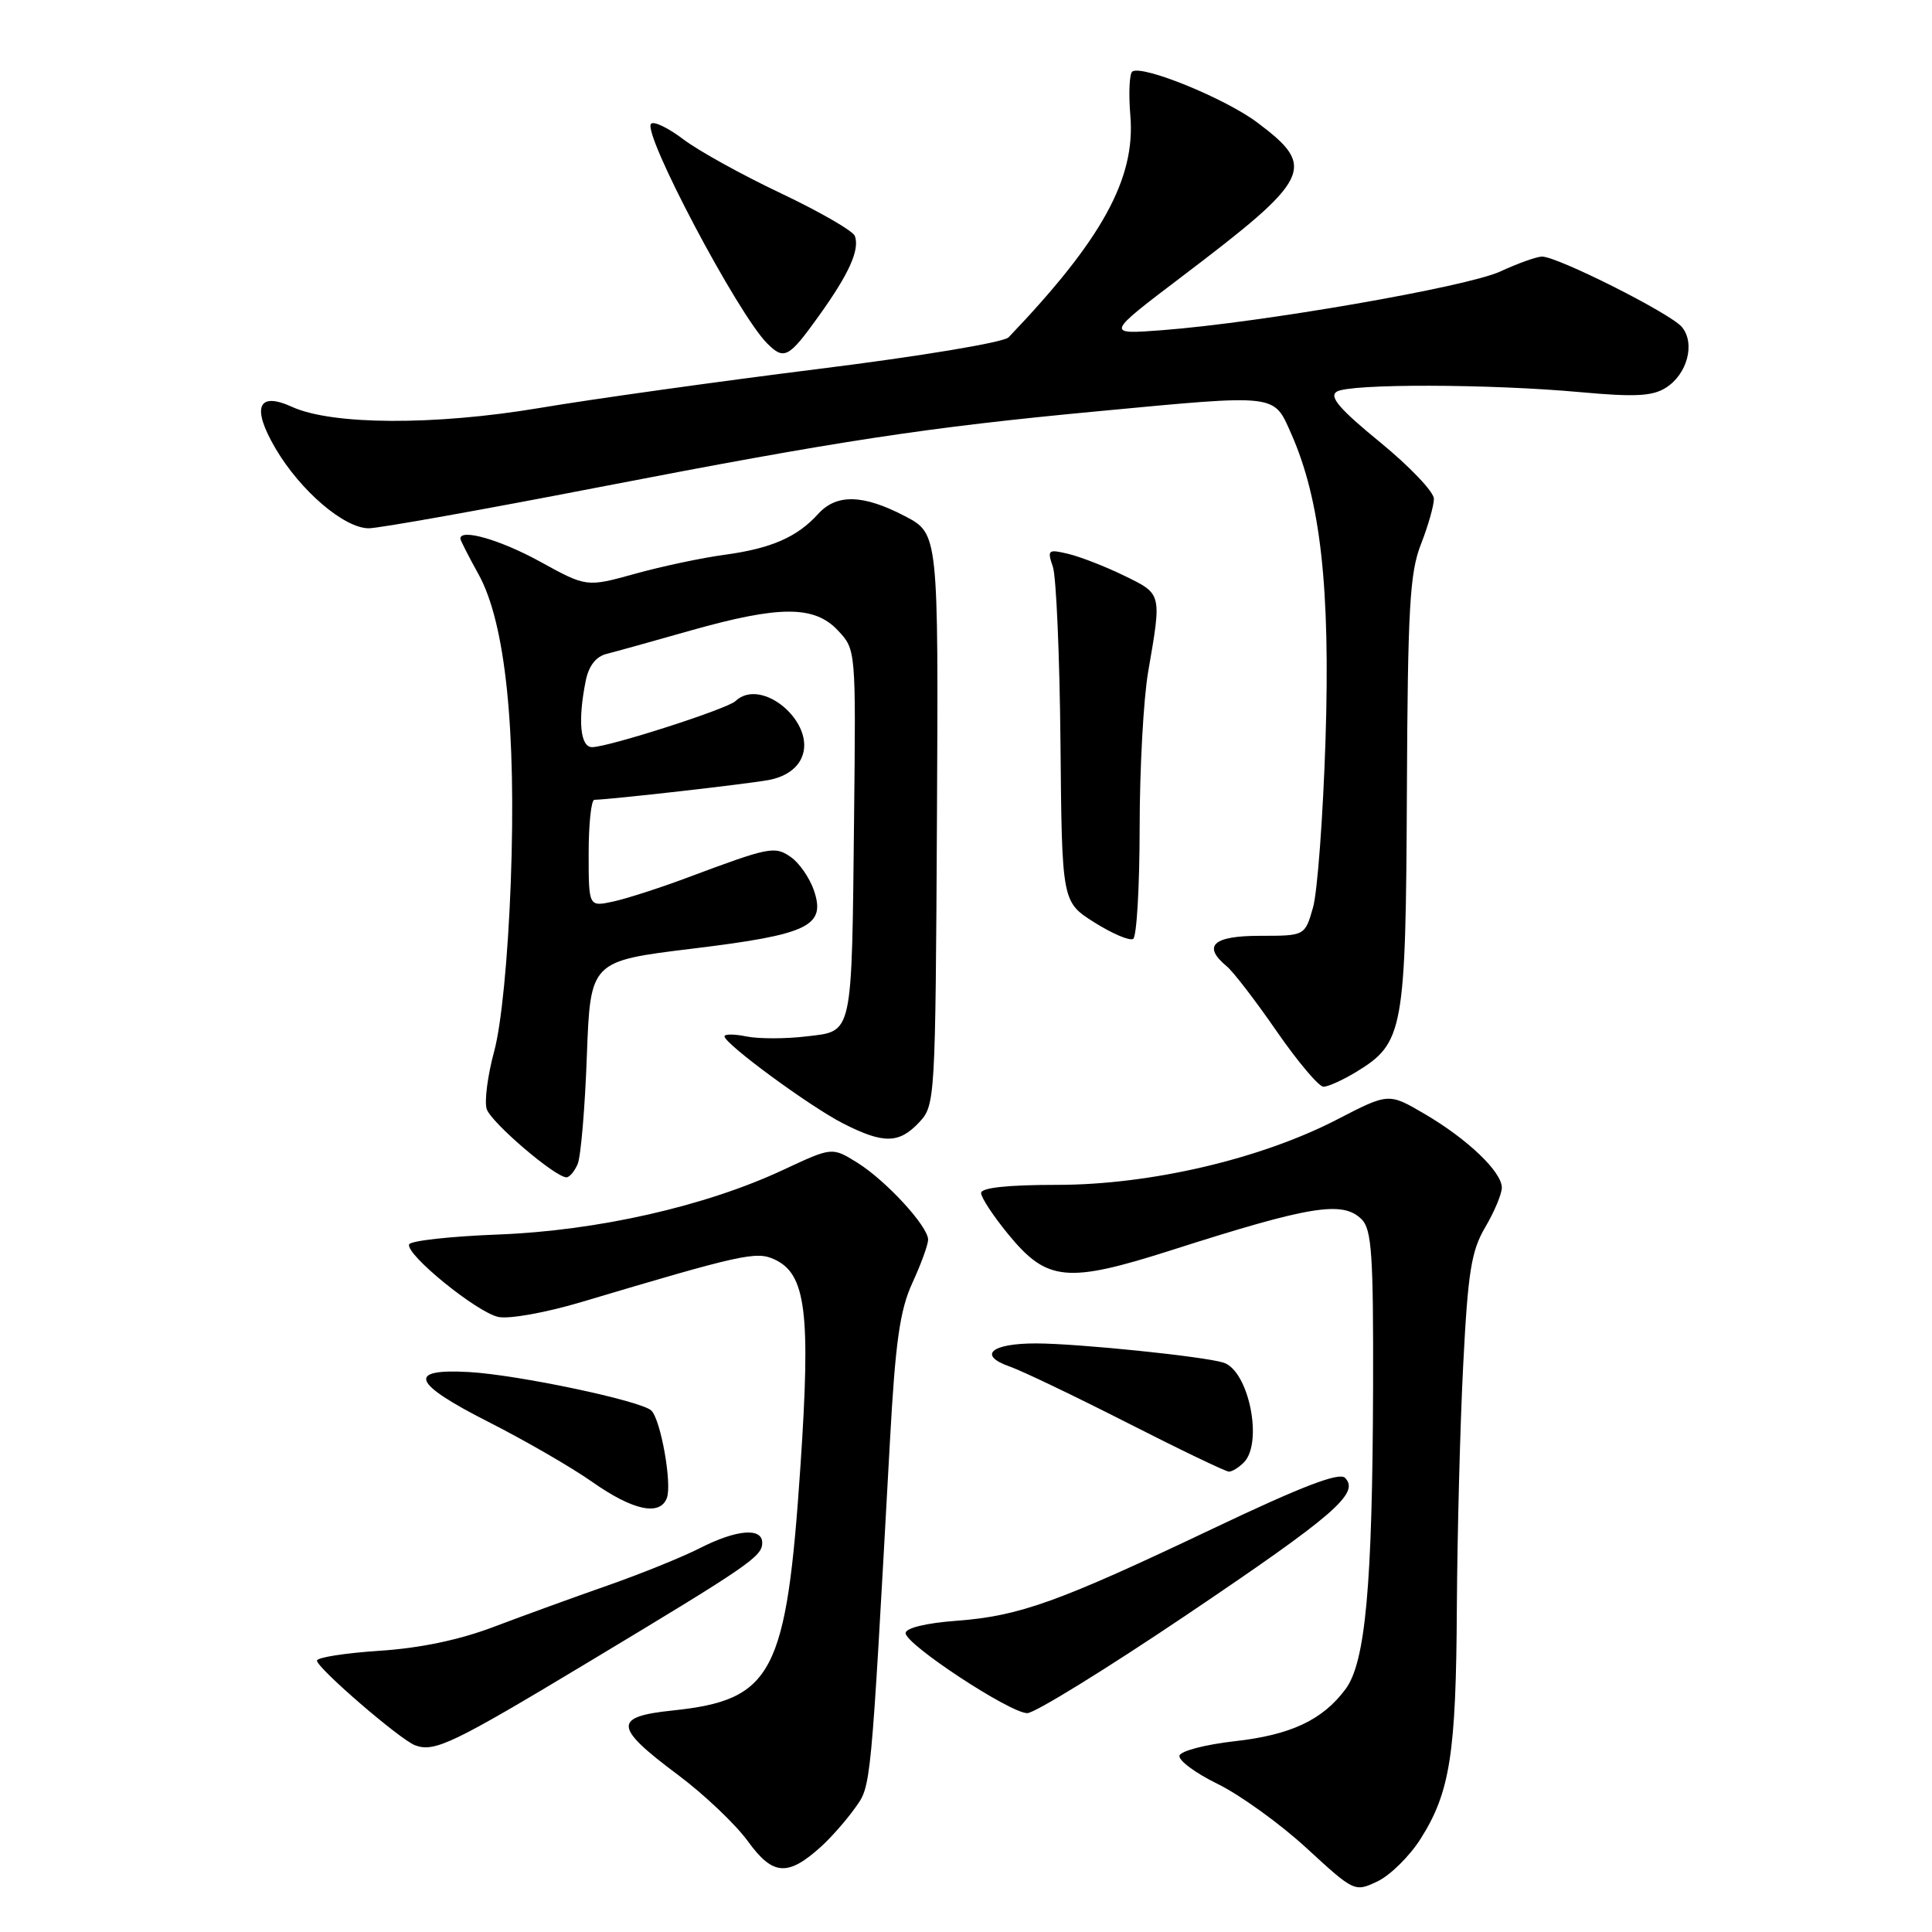 <?xml version="1.0" encoding="UTF-8" standalone="no"?>
<!DOCTYPE svg PUBLIC "-//W3C//DTD SVG 1.1//EN" "http://www.w3.org/Graphics/SVG/1.1/DTD/svg11.dtd" >
<svg xmlns="http://www.w3.org/2000/svg" xmlns:xlink="http://www.w3.org/1999/xlink" version="1.1" viewBox="0 0 256 256">
 <g >
 <path fill="currentColor"
d=" M 188.24 243.65 C 192.14 237.49 192.94 232.37 193.04 213.00 C 193.10 203.38 193.47 188.93 193.88 180.90 C 194.51 168.52 194.95 165.75 196.81 162.60 C 198.01 160.56 199.00 158.20 199.00 157.37 C 199.00 155.27 194.43 150.91 188.75 147.59 C 184.00 144.81 184.00 144.81 177.17 148.34 C 167.04 153.58 152.40 157.00 140.07 157.00 C 133.52 157.00 130.00 157.38 130.00 158.08 C 130.00 158.68 131.62 161.14 133.60 163.55 C 138.74 169.82 141.37 170.08 155.27 165.64 C 173.68 159.75 177.92 159.07 180.43 161.57 C 181.76 162.90 181.99 166.30 181.94 183.82 C 181.86 210.13 180.93 220.27 178.29 223.82 C 175.23 227.93 171.02 229.90 163.52 230.73 C 159.75 231.16 156.50 232.00 156.29 232.61 C 156.09 233.23 158.36 234.92 161.34 236.38 C 164.32 237.84 169.62 241.66 173.12 244.88 C 179.45 250.70 179.50 250.73 182.55 249.28 C 184.23 248.47 186.79 245.94 188.24 243.65 Z  M 108.85 244.64 C 110.14 243.46 112.13 241.20 113.26 239.62 C 115.45 236.56 115.34 237.74 117.92 191.00 C 118.64 177.80 119.24 173.60 120.89 170.00 C 122.03 167.53 122.97 164.95 122.98 164.28 C 123.01 162.52 117.39 156.41 113.55 154.03 C 110.25 151.99 110.25 151.99 103.79 155.01 C 93.49 159.83 79.15 163.08 66.00 163.58 C 59.67 163.82 54.37 164.41 54.21 164.89 C 53.75 166.23 63.15 173.87 66.02 174.50 C 67.43 174.81 72.31 173.94 77.03 172.53 C 98.22 166.21 100.20 165.77 102.58 166.86 C 106.79 168.77 107.44 173.82 106.07 194.18 C 104.21 221.85 102.43 225.25 89.12 226.65 C 81.21 227.47 81.32 228.83 89.82 235.17 C 93.29 237.76 97.47 241.73 99.11 243.99 C 102.41 248.55 104.40 248.68 108.85 244.64 Z  M 78.00 220.22 C 99.32 207.40 101.00 206.24 101.00 204.43 C 101.00 202.37 97.57 202.67 92.71 205.15 C 90.39 206.33 84.90 208.55 80.50 210.09 C 76.10 211.63 69.35 214.08 65.50 215.54 C 60.91 217.29 55.67 218.39 50.25 218.74 C 45.71 219.04 42.00 219.62 42.00 220.04 C 42.00 221.02 53.02 230.52 55.00 231.26 C 57.57 232.22 59.99 231.06 78.00 220.22 Z  M 157.20 214.00 C 176.82 200.78 180.23 197.83 178.22 195.82 C 177.45 195.05 172.53 196.93 160.82 202.50 C 140.21 212.30 135.12 214.13 126.75 214.76 C 122.70 215.06 120.00 215.72 120.00 216.40 C 120.00 217.90 133.84 227.00 136.12 227.00 C 137.10 227.00 146.59 221.15 157.20 214.00 Z  M 88.36 198.50 C 89.07 196.65 87.57 188.17 86.31 186.91 C 85.03 185.63 68.60 182.16 62.11 181.80 C 53.86 181.34 54.61 183.28 64.68 188.39 C 69.53 190.85 75.75 194.44 78.50 196.38 C 83.87 200.15 87.44 200.91 88.36 198.50 Z  M 164.80 193.80 C 167.42 191.18 165.46 181.58 162.10 180.55 C 159.41 179.72 142.81 178.02 137.31 178.01 C 131.31 178.00 129.51 179.58 133.81 181.08 C 135.44 181.65 142.47 185.02 149.43 188.56 C 156.38 192.10 162.42 195.00 162.84 195.00 C 163.26 195.00 164.14 194.46 164.80 193.80 Z  M 76.54 154.25 C 76.96 153.29 77.51 146.84 77.76 139.93 C 78.23 127.35 78.23 127.35 91.75 125.70 C 107.21 123.82 109.49 122.71 107.82 117.90 C 107.25 116.29 105.90 114.34 104.81 113.58 C 102.65 112.07 102.02 112.20 91.00 116.32 C 87.42 117.66 83.04 119.07 81.25 119.46 C 78.00 120.16 78.00 120.16 78.00 113.08 C 78.00 109.19 78.34 105.99 78.75 105.98 C 81.00 105.93 98.99 103.89 101.83 103.36 C 103.96 102.97 105.54 101.92 106.20 100.45 C 108.28 95.90 100.95 89.58 97.45 92.90 C 96.35 93.95 80.61 99.00 78.45 99.00 C 76.89 99.00 76.55 95.49 77.61 90.22 C 78.00 88.25 78.96 87.00 80.36 86.65 C 81.54 86.35 86.55 84.96 91.50 83.55 C 103.29 80.22 107.91 80.21 111.03 83.54 C 113.41 86.07 113.41 86.10 113.17 108.29 C 112.85 137.63 113.07 136.59 106.84 137.33 C 104.10 137.66 100.54 137.66 98.93 137.34 C 97.32 137.01 96.00 137.00 96.00 137.32 C 96.00 138.31 107.33 146.63 111.71 148.86 C 117.07 151.59 119.13 151.56 121.80 148.71 C 123.91 146.46 123.95 145.78 124.15 108.57 C 124.35 70.72 124.35 70.72 119.92 68.40 C 114.37 65.50 110.85 65.41 108.41 68.10 C 105.63 71.17 102.20 72.67 96.03 73.51 C 93.02 73.91 87.67 75.05 84.14 76.03 C 77.72 77.81 77.72 77.81 71.53 74.40 C 66.29 71.53 61.00 70.00 61.00 71.37 C 61.00 71.58 62.09 73.72 63.42 76.12 C 66.97 82.55 68.43 96.57 67.68 116.93 C 67.30 126.99 66.44 135.78 65.48 139.31 C 64.61 142.51 64.17 145.95 64.49 146.95 C 65.04 148.71 73.56 156.00 75.06 156.00 C 75.46 156.00 76.13 155.21 76.54 154.25 Z  M 179.70 142.04 C 185.99 138.20 186.27 136.67 186.42 105.02 C 186.53 80.59 186.80 75.87 188.28 72.12 C 189.22 69.72 190.00 67.00 190.00 66.09 C 190.00 65.18 186.79 61.81 182.87 58.60 C 177.51 54.22 176.08 52.56 177.12 51.90 C 178.83 50.82 197.41 50.86 209.50 51.97 C 216.62 52.62 218.97 52.50 220.73 51.38 C 223.58 49.59 224.66 45.50 222.86 43.33 C 221.38 41.54 206.40 34.00 204.33 34.00 C 203.63 34.00 201.13 34.89 198.78 35.98 C 194.34 38.02 167.12 42.75 154.00 43.75 C 146.50 44.32 146.50 44.32 156.50 36.73 C 173.82 23.60 174.52 22.18 166.62 16.25 C 162.38 13.06 151.46 8.60 150.05 9.47 C 149.65 9.72 149.53 12.37 149.78 15.36 C 150.47 23.66 146.02 31.76 133.64 44.70 C 133.00 45.37 121.92 47.21 108.43 48.89 C 95.18 50.55 78.53 52.87 71.43 54.07 C 57.57 56.39 44.01 56.33 38.69 53.91 C 34.16 51.84 33.31 53.97 36.50 59.41 C 39.79 65.02 45.60 70.00 48.87 70.00 C 50.19 70.00 63.93 67.55 79.39 64.55 C 111.18 58.40 122.69 56.64 145.41 54.50 C 169.51 52.23 168.73 52.14 171.11 57.51 C 174.98 66.28 176.28 77.85 175.64 98.00 C 175.31 108.17 174.57 118.19 173.98 120.25 C 172.91 124.00 172.91 124.00 166.95 124.00 C 160.72 124.00 159.28 125.33 162.56 128.05 C 163.42 128.76 166.40 132.64 169.18 136.67 C 171.97 140.70 174.76 144.00 175.37 144.00 C 175.99 143.99 177.94 143.11 179.70 142.04 Z  M 151.01 109.69 C 151.01 101.89 151.52 92.58 152.14 89.00 C 153.94 78.57 153.98 78.73 149.00 76.30 C 146.53 75.09 143.19 73.79 141.59 73.40 C 138.87 72.75 138.74 72.85 139.51 75.10 C 139.96 76.42 140.41 86.95 140.52 98.50 C 140.71 119.50 140.71 119.50 145.00 122.22 C 147.37 123.71 149.68 124.70 150.15 124.41 C 150.62 124.12 151.00 117.50 151.01 109.69 Z  M 108.46 41.92 C 112.49 36.31 113.93 33.13 113.28 31.28 C 113.05 30.61 108.63 28.06 103.47 25.61 C 98.31 23.17 92.48 19.94 90.52 18.44 C 88.55 16.95 86.64 16.02 86.27 16.40 C 85.07 17.60 97.75 41.60 101.65 45.50 C 103.90 47.75 104.50 47.44 108.46 41.92 Z "/>
</g>
</svg>